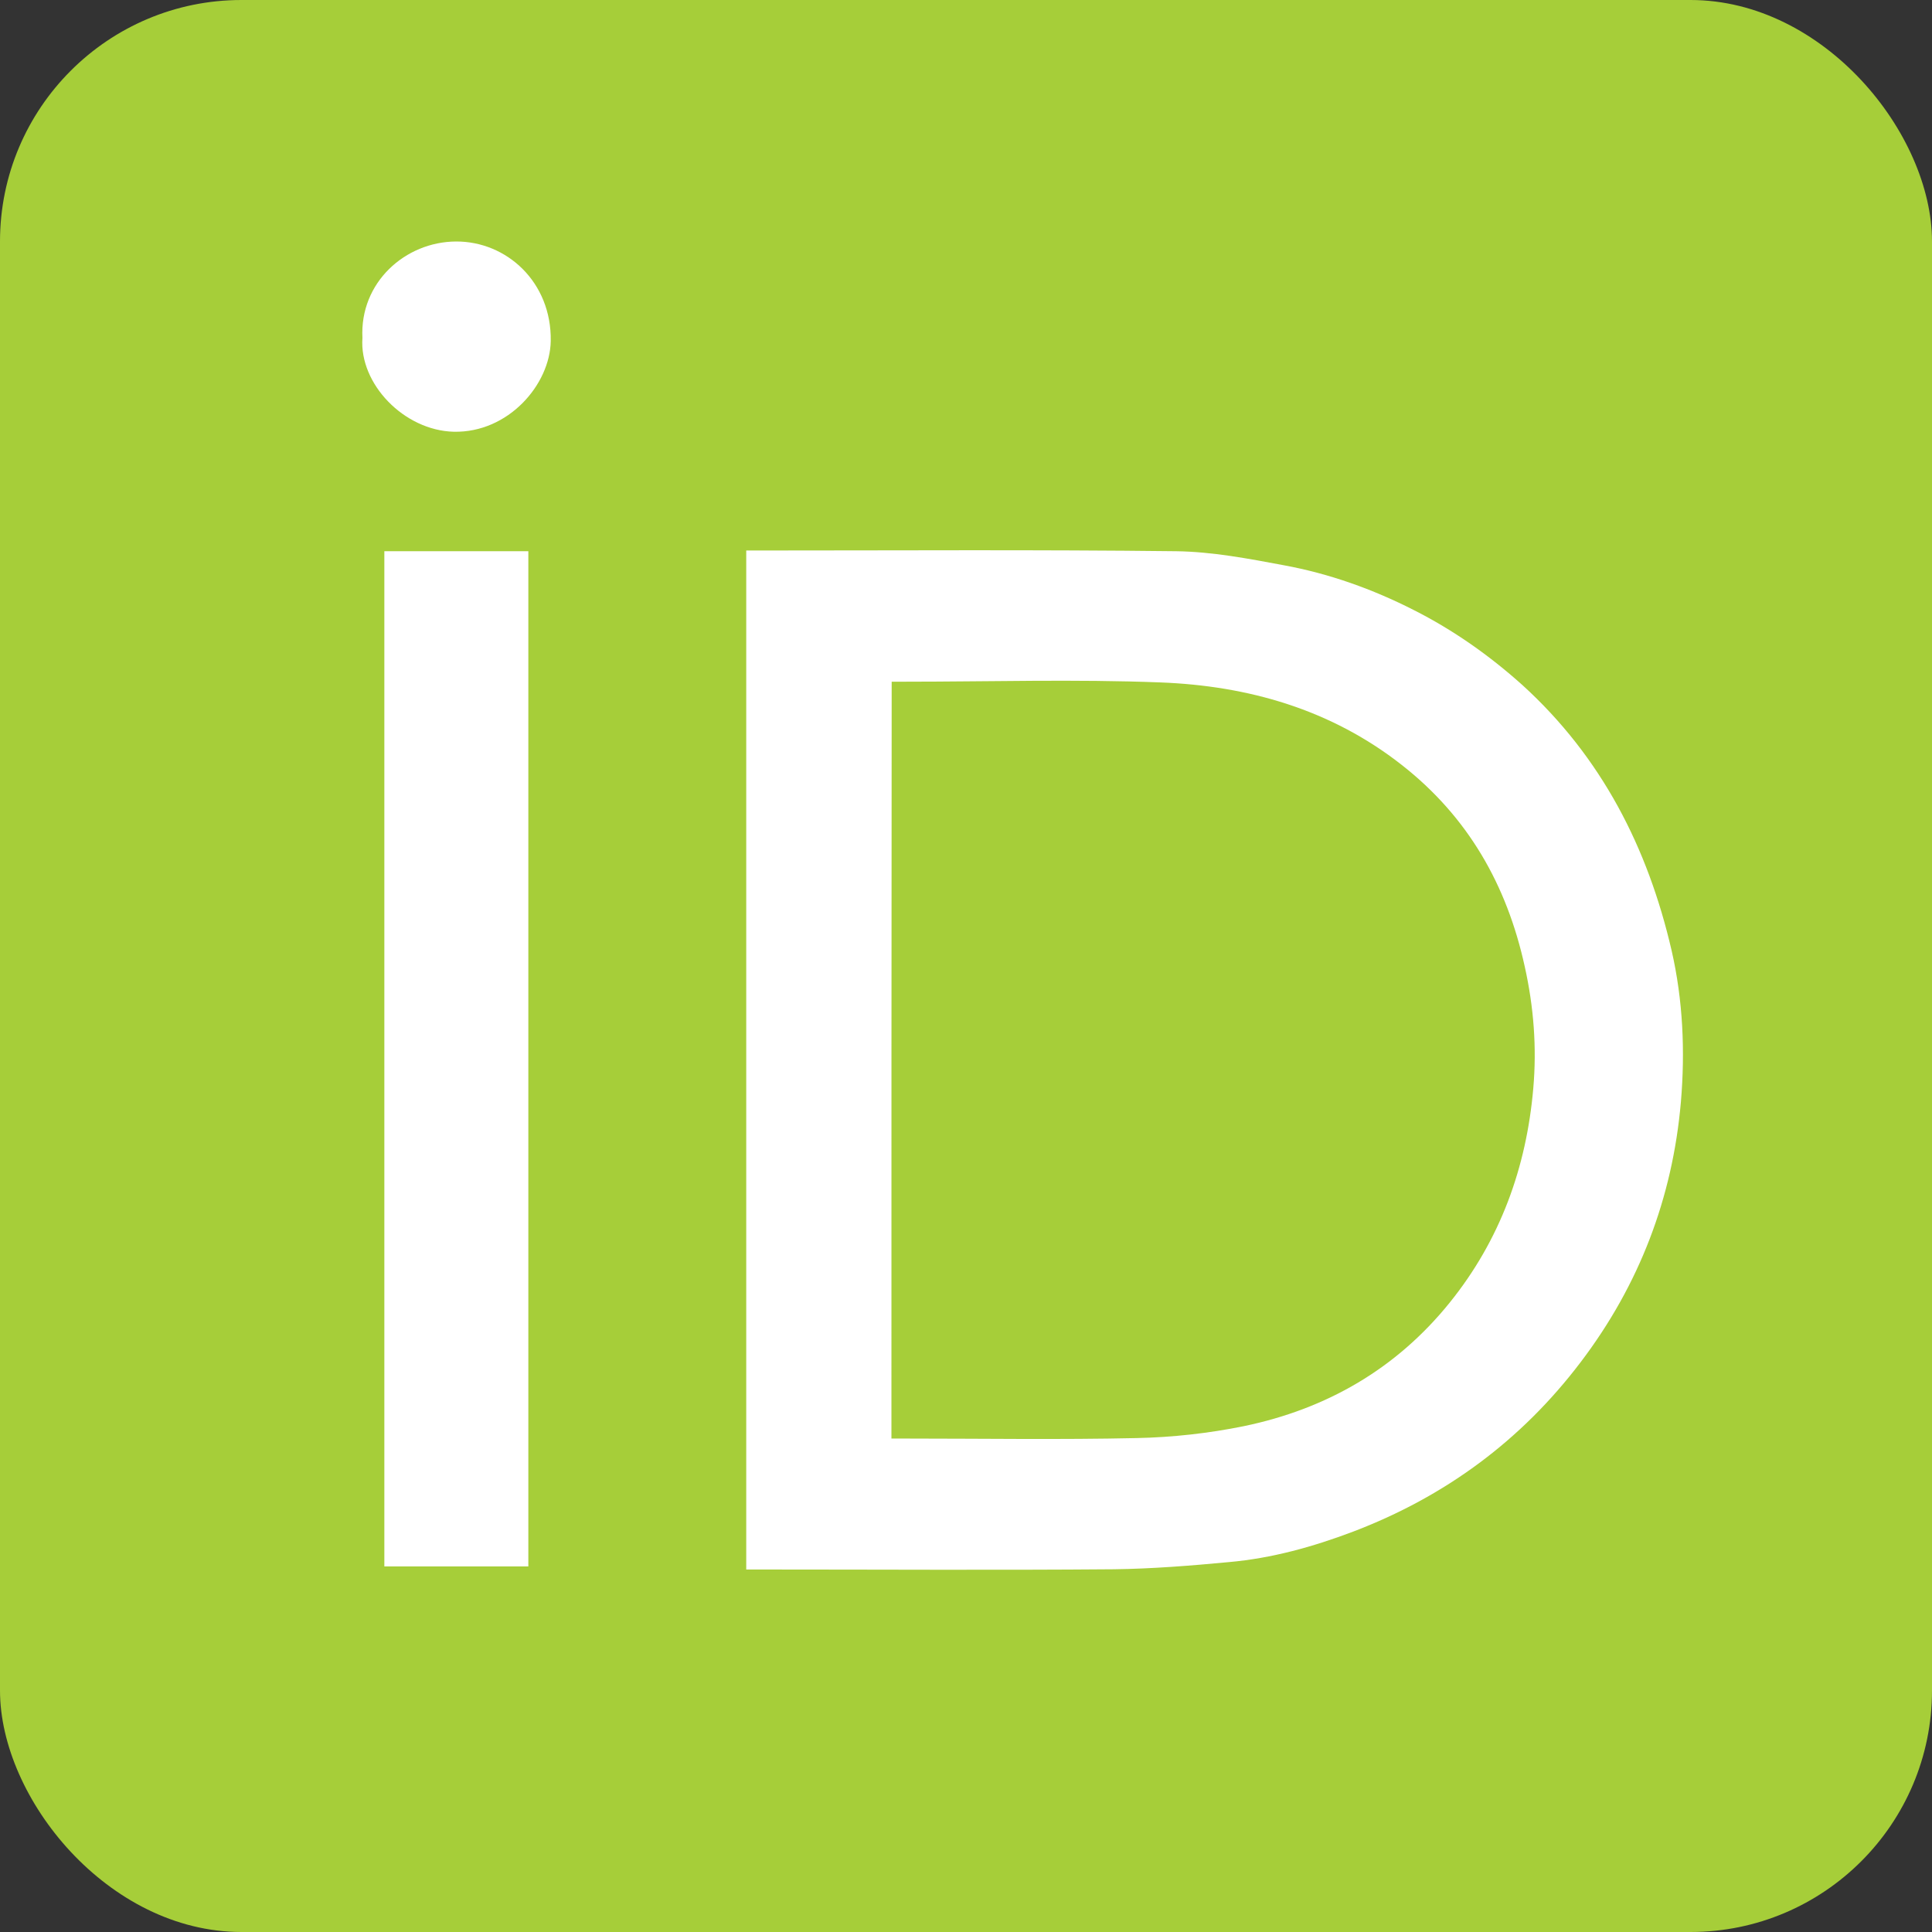<svg width="32" height="32" viewBox="0 0 32 32" fill="none" xmlns="http://www.w3.org/2000/svg">
<rect x="0" y="0" width="32" height="32" fill="#333333" stroke="none"/>
<rect width="32" height="32" rx="4" fill="#A6CE39"/>
<path d="M12.36 25.996C12.36 20.357 12.36 14.749 12.36 9.118C12.431 9.118 12.498 9.118 12.561 9.118C14.867 9.118 17.174 9.103 19.481 9.13C20.076 9.138 20.676 9.252 21.267 9.363C22.017 9.501 22.734 9.757 23.416 10.104C24.071 10.435 24.666 10.854 25.215 11.346C26.528 12.541 27.293 14.04 27.687 15.743C27.876 16.567 27.912 17.415 27.841 18.251C27.703 19.84 27.151 21.284 26.181 22.561C25.195 23.862 23.933 24.789 22.411 25.369C21.744 25.621 21.066 25.81 20.357 25.873C19.722 25.933 19.083 25.984 18.448 25.992C16.504 26.008 14.556 25.996 12.612 25.996C12.529 25.996 12.45 25.996 12.36 25.996ZM14.765 23.827C14.86 23.827 14.931 23.827 15.002 23.827C16.275 23.827 17.553 23.847 18.826 23.819C19.418 23.807 20.021 23.74 20.601 23.622C21.969 23.338 23.125 22.675 24.012 21.575C24.848 20.538 25.282 19.339 25.396 18.026C25.455 17.352 25.404 16.678 25.254 16.007C24.958 14.655 24.312 13.527 23.219 12.671C22.044 11.749 20.672 11.358 19.217 11.303C17.805 11.248 16.393 11.291 14.978 11.291C14.907 11.291 14.84 11.291 14.769 11.291C14.765 15.479 14.765 19.639 14.765 23.827Z" fill="white"/>
<path d="M6.366 25.945C6.366 20.337 6.366 14.742 6.366 9.13C7.158 9.13 7.947 9.13 8.751 9.13C8.751 14.73 8.751 20.329 8.751 25.945C7.959 25.945 7.174 25.945 6.366 25.945Z" fill="white"/>
<path d="M6.003 5.597C5.956 4.678 6.713 4.004 7.553 4C8.393 3.996 9.138 4.674 9.122 5.648C9.11 6.37 8.42 7.17 7.517 7.151C6.693 7.131 5.948 6.358 6.003 5.597Z" fill="white"/>
</svg>
